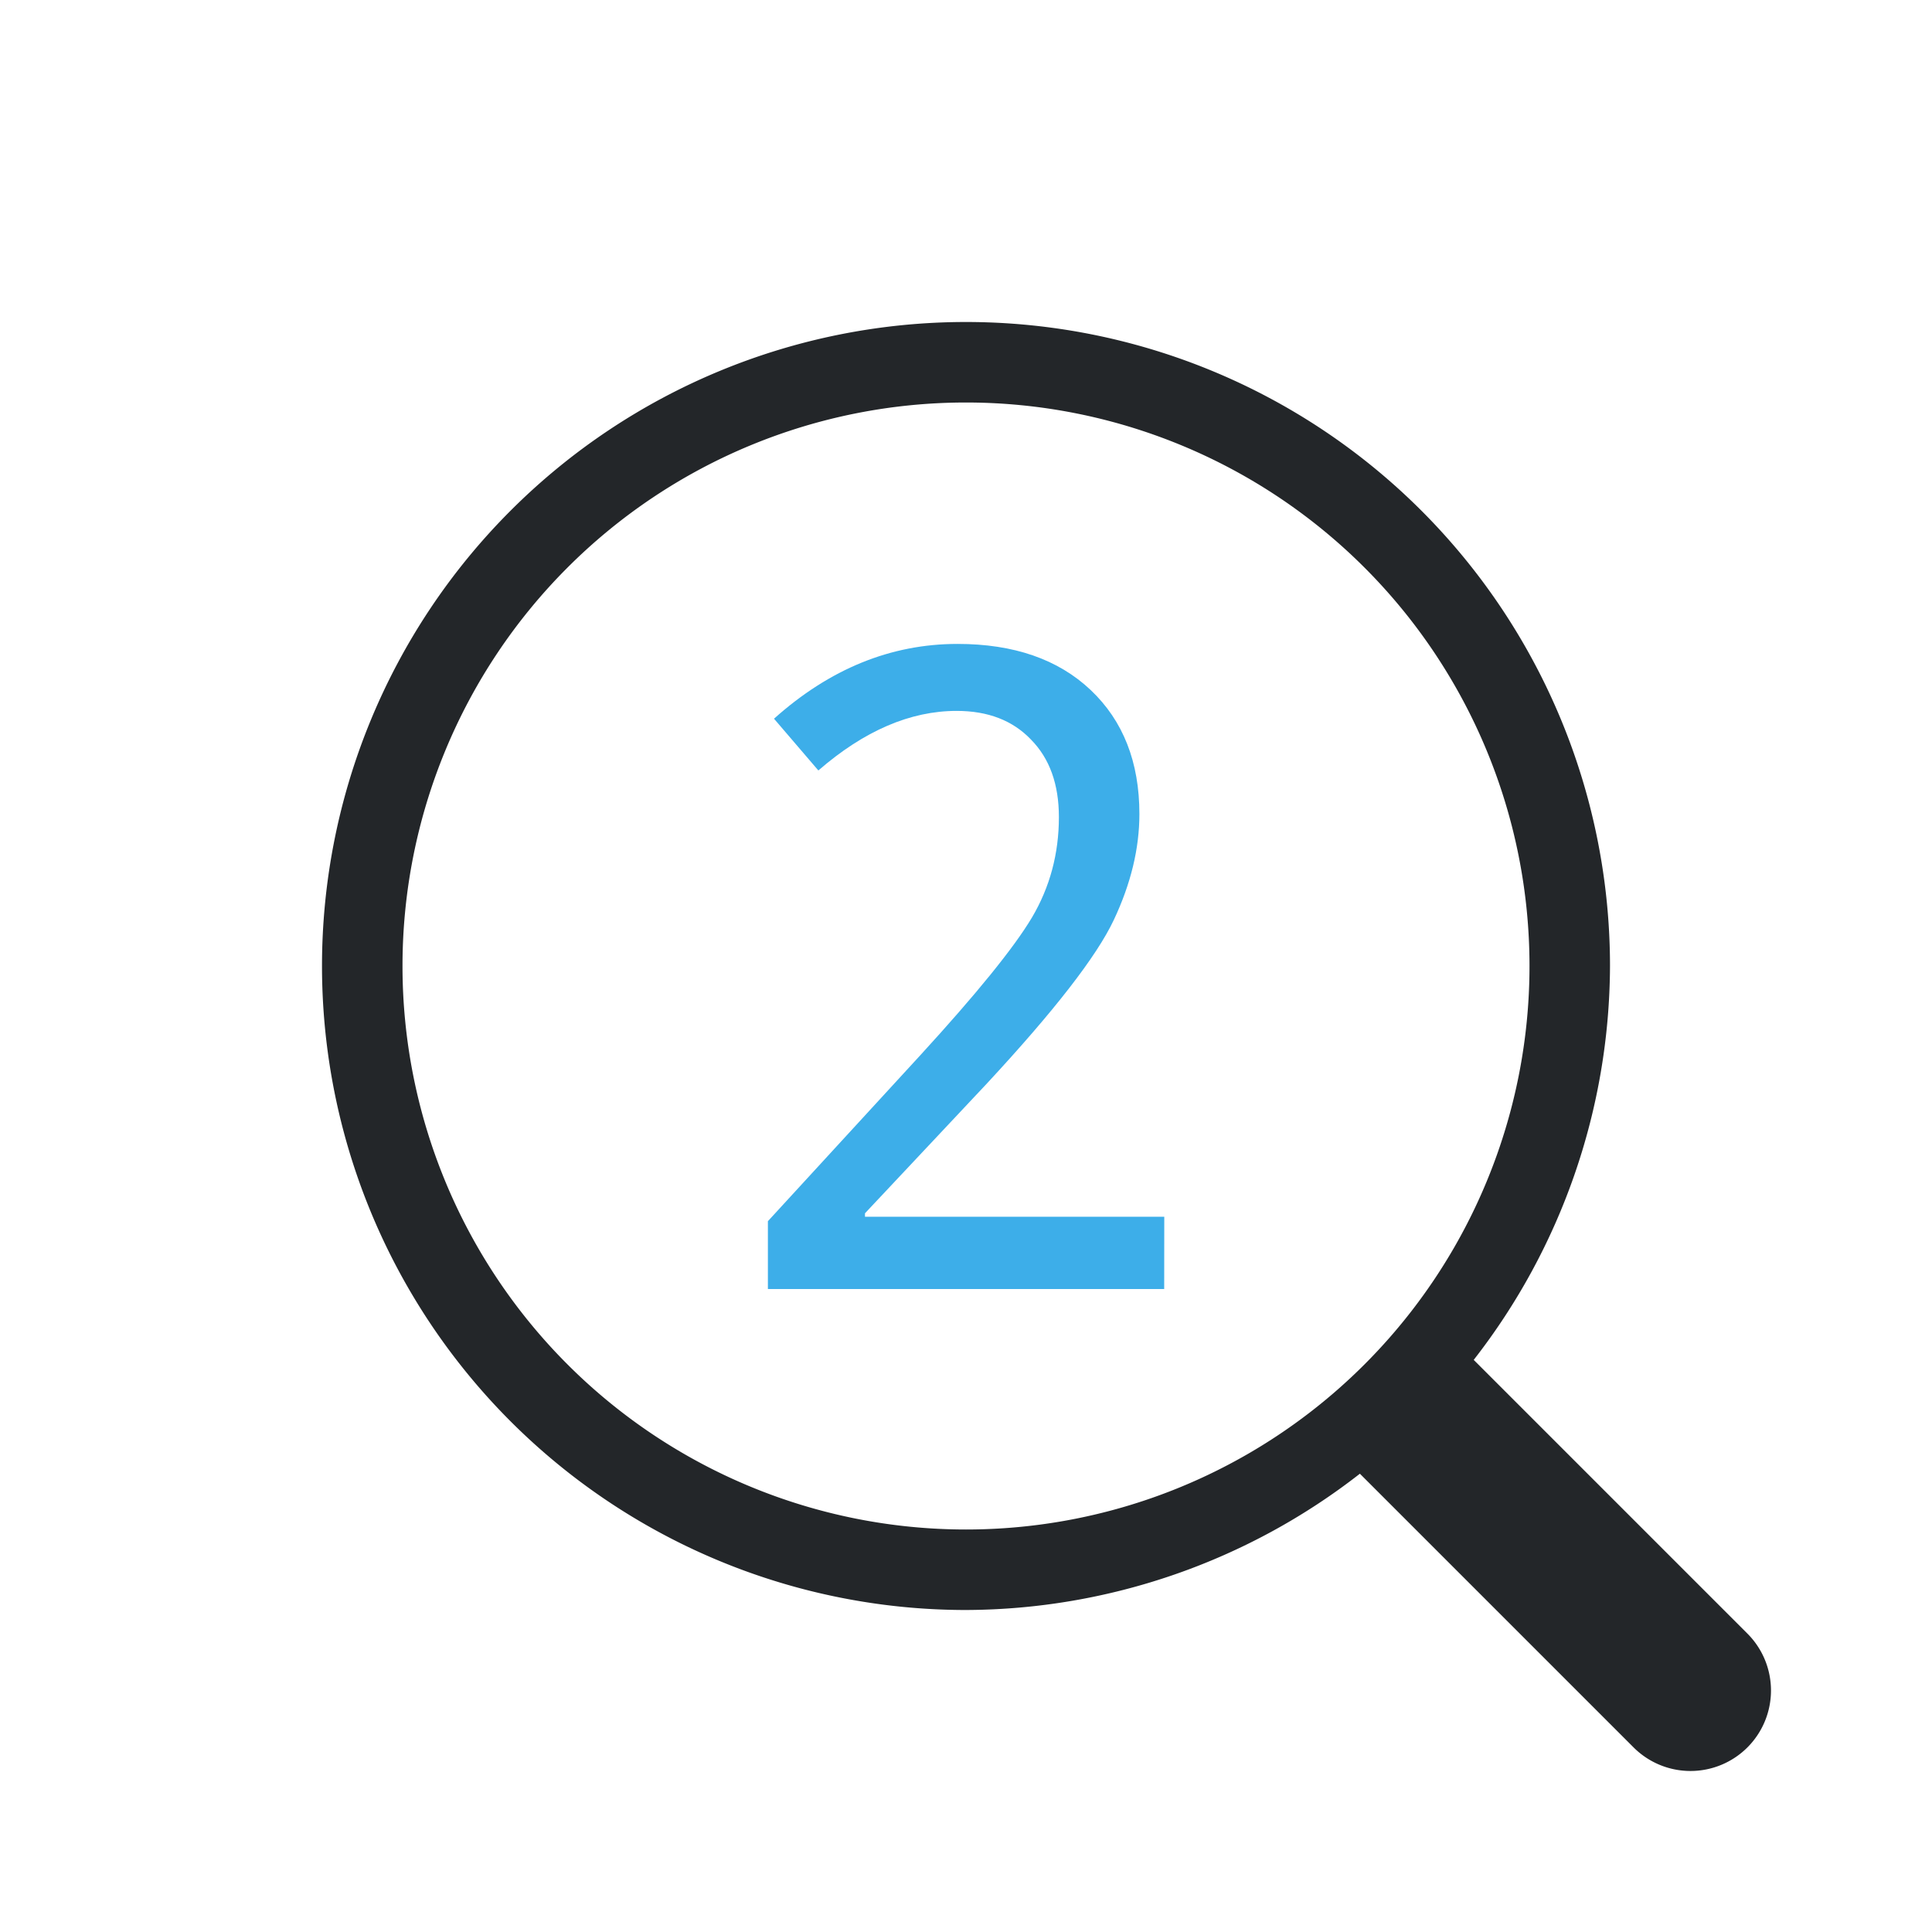 <svg xmlns="http://www.w3.org/2000/svg" id="svg6" version="1.1" viewBox="0 0 24 24" width="24" height="24">
  <defs id="defs3051">
    <style type="text/css" id="current-color-scheme">.ColorScheme-Text{color:#232629;}.ColorScheme-Highlight { color: #3daee9; } </style>
  </defs>
  <g transform="translate(1,1)">
    <path id="path986" d="m11 3a8 8 0 0 0-8 8 8 8 0 0 0 8 8 8 8 0 0 0 4.893-1.693l3.4 3.4a1 1 0 0 0 1.414 0 1 1 0 0 0 0-1.414l-3.4-3.4a8 8 0 0 0 1.693-4.893 8 8 0 0 0-8-8zm0 1a7 7 0 0 1 7 7 7 7 0 0 1-7 7 7 7 0 0 1-7-7 7 7 0 0 1 7-7z" class="ColorScheme-Text" fill="currentColor" stroke-linecap="round" style="-inkscape-stroke:none;paint-order:markers stroke fill"/>
    <g id="text364" transform="translate(5.685,1.869)" class="ColorScheme-Highlight" fill="currentColor" stroke-linecap="square" stroke-width="2.4" style="paint-order:markers stroke fill;white-space:pre" aria-label="2">
      <path id="path313" d="m7.777 13.144h-4.923v-0.843l1.891-2.059q1.054-1.151 1.389-1.713 0.335-0.567 0.335-1.248 0-0.611-0.346-0.962-0.34-0.357-0.924-0.357-0.865 0-1.718 0.74l-0.551-0.643q1.038-0.929 2.28-0.929 1.048 0 1.654 0.573 0.605 0.573 0.605 1.54 0 0.643-0.319 1.318-0.319 0.675-1.572 2.026l-1.518 1.616v0.043h3.718z"/>
    </g>
  </g>
</svg>
